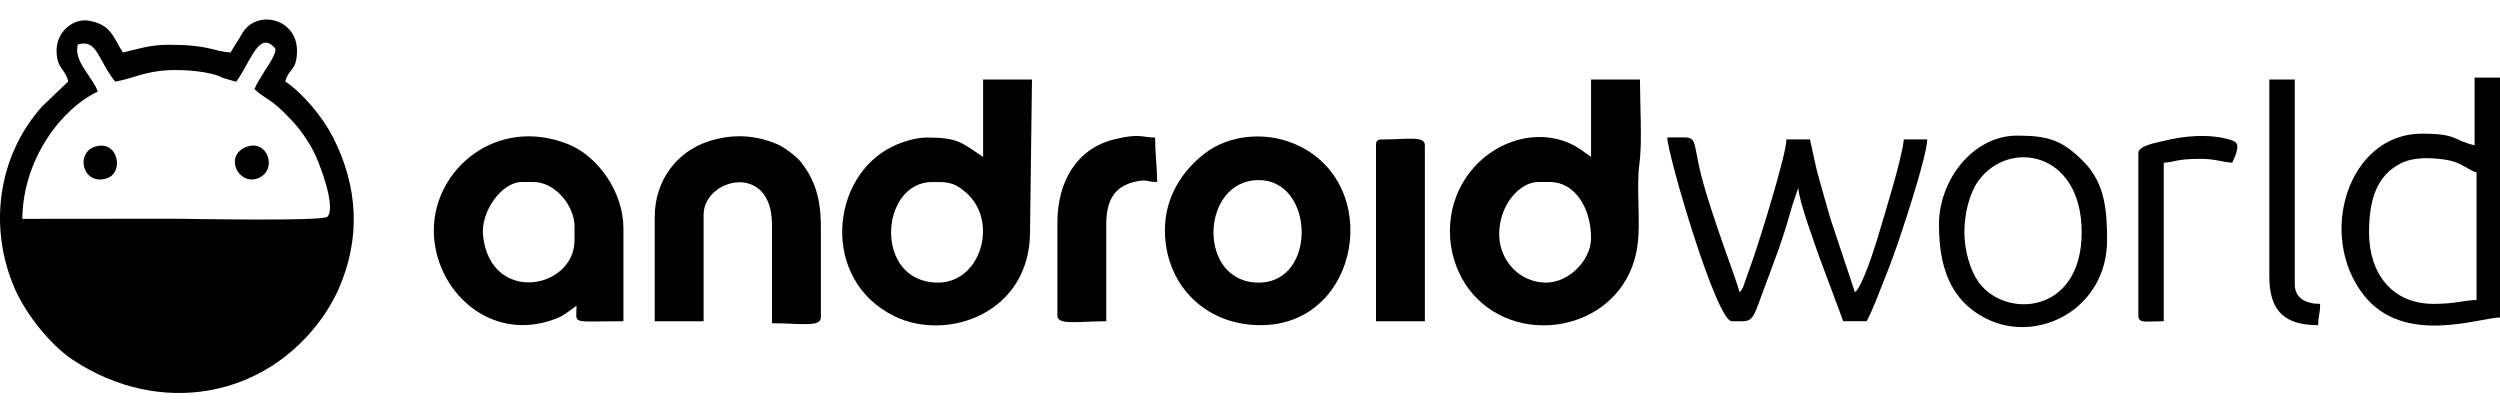 <?xml version="1.0" encoding="utf-8"?>
<!-- Generator: Adobe Illustrator 16.0.0, SVG Export Plug-In . SVG Version: 6.00 Build 0)  -->
<!DOCTYPE svg PUBLIC "-//W3C//DTD SVG 1.1//EN" "http://www.w3.org/Graphics/SVG/1.1/DTD/svg11.dtd">
<svg version="1.1" id="Слой_1" xmlns="http://www.w3.org/2000/svg" xmlns:xlink="http://www.w3.org/1999/xlink" x="0px" y="0px"
	 width="121.201px" height="20px" viewBox="0 0 121.201 20" enable-background="new 0 0 121.201 20" xml:space="preserve">
<g>
	<path fill-rule="evenodd" clip-rule="evenodd" d="M15.871,10.512c-0.322,0.223-6.544,0.096-7.49,0.091l-7.298,0.007
		c0.021-2.876,1.891-5.342,3.659-6.171C4.489,3.726,3.541,2.953,3.774,2.153C4.72,1.885,4.717,2.865,5.585,3.96
		c0.9-0.17,1.435-0.497,2.565-0.556c0.787-0.037,2.058,0.051,2.646,0.369l0.655,0.192c0.65-0.896,1.045-2.286,1.701-1.797
		c0.226,0.196,0.266,0.173,0.11,0.55c-0.134,0.324-0.76,1.159-0.924,1.605c0.658,0.601,0.714,0.335,1.877,1.59
		c0.312,0.334,0.702,0.877,0.983,1.416C15.465,7.838,16.32,10.036,15.871,10.512L15.871,10.512z M2.743,2.448
		c0,0.882,0.422,0.882,0.567,1.501L2.055,5.146c-2.168,2.413-2.635,5.876-1.332,8.863c0.523,1.201,1.711,2.709,2.793,3.427
		c4.215,2.796,9.33,1.873,12.115-2.047c0.25-0.351,0.572-0.901,0.758-1.313c1.123-2.509,0.975-5.036-0.253-7.438
		c-0.465-0.915-1.426-2.105-2.308-2.688c0.18-0.661,0.57-0.502,0.57-1.501c0-1.505-1.819-1.983-2.576-0.954l-0.647,1.05
		c-0.903-0.074-1.018-0.375-3.033-0.375c-0.865,0-1.479,0.213-2.178,0.375C5.48,1.829,5.432,1.235,4.374,1.013
		C3.565,0.843,2.743,1.528,2.743,2.448L2.743,2.448z"/>
	<path fill-rule="evenodd" clip-rule="evenodd" d="M72.681,11.356c0-1.427,0.997-2.532,1.894-2.532h0.57
		c1.204,0,1.99,1.255,1.99,2.719c0,1.074-1.074,2.158-2.181,2.158C73.662,13.701,72.681,12.617,72.681,11.356L72.681,11.356z
		 M77.135,7.606c-0.381-0.252-0.572-0.449-1.042-0.659c-1.899-0.845-4.325,0.125-5.34,2.22c-0.849,1.743-0.513,3.979,0.905,5.355
		c2.479,2.402,7.205,1.249,7.729-2.626c0.161-1.186-0.067-2.799,0.091-3.941c0.143-1.021,0.027-2.977,0.027-4.099h-2.37V7.606z"/>
	<path fill-rule="evenodd" clip-rule="evenodd" d="M45.482,13.701c-3.153,0-2.837-4.877-0.285-4.877c0.685,0,1.026-0.027,1.65,0.523
		C48.426,10.743,47.548,13.701,45.482,13.701L45.482,13.701z M47.661,7.606c-1.091-0.726-1.233-0.938-2.748-0.938
		c-0.551,0-1.241,0.239-1.644,0.434c-3.033,1.47-3.498,6.472,0.094,8.229c2.574,1.257,6.617-0.154,6.574-4.162l0.094-7.312h-2.369
		V7.606z"/>
	<path fill-rule="evenodd" clip-rule="evenodd" d="M25.297,8.824h0.566c1.053,0,1.991,1.15,1.991,2.158v0.656
		c0,2.395-4.075,3.136-4.435-0.213C23.293,10.251,24.327,8.824,25.297,8.824L25.297,8.824z M21.031,11.168
		c0,2.867,2.694,5.485,5.864,4.303c0.497-0.186,0.664-0.385,1.056-0.646c0,0.927-0.333,0.749,2.273,0.749v-4.499
		c0-1.772-1.238-3.511-2.689-4.088C24.075,5.613,21.031,8.205,21.031,11.168L21.031,11.168z"/>
	<path fill-rule="evenodd" clip-rule="evenodd" d="M61.022,13.701c-3.011,0-2.832-4.971,0-4.971
		C63.733,8.73,63.867,13.701,61.022,13.701L61.022,13.701z M56.475,11.168c0,2.53,1.851,4.596,4.645,4.596
		c4.838,0,5.988-6.916,1.668-8.776c-1.467-0.633-3.227-0.446-4.39,0.457C57.321,8.281,56.475,9.536,56.475,11.168L56.475,11.168z"/>
	<path fill-rule="evenodd" clip-rule="evenodd" d="M31.742,10.512v5.063h2.369v-5.155c0-1.786,3.315-2.586,3.315,0.467v4.784
		c1.365,0,2.37,0.208,2.37-0.281v-4.406c0-1.415-0.325-2.297-0.943-3.1c-0.215-0.279-0.809-0.739-1.18-0.896
		c-1.112-0.474-2.24-0.497-3.363-0.122C32.813,7.367,31.742,8.747,31.742,10.512L31.742,10.512z"/>
	<path fill-rule="evenodd" clip-rule="evenodd" d="M83.958,15.574c1.034,0,0.935,0.139,1.504-1.416
		c0.637-1.738,0.913-2.345,1.432-4.207l0.285-0.846c0.062,0.744,0.755,2.572,1.007,3.316l1.174,3.152h1.136
		c0.326-0.608,0.588-1.365,0.866-2.049c0.271-0.664,0.532-1.387,0.781-2.134c0.301-0.896,1.273-3.867,1.29-4.631h-1.137
		c-0.075,0.915-0.967,3.743-1.284,4.824c-0.153,0.511-0.739,2.333-1.085,2.584l-1.198-3.597c-0.191-0.643-0.334-1.206-0.519-1.831
		c-0.186-0.617-0.307-1.313-0.462-1.98h-1.139c-0.016,0.758-1.257,4.731-1.574,5.661l-0.54,1.529
		c-0.108,0.188-0.07,0.117-0.159,0.218c-0.129-0.546-1.378-3.756-1.859-5.661c-0.524-2.075-0.014-1.84-1.647-1.84
		C80.851,7.524,83.208,15.574,83.958,15.574L83.958,15.574z"/>
	<path fill-rule="evenodd" clip-rule="evenodd" d="M114.852,11.264c0-1.616,0.391-2.729,1.482-3.314
		c0.566-0.306,1.27-0.313,1.92-0.247c0.383,0.04,0.674,0.094,0.992,0.245c0.301,0.138,0.539,0.334,0.818,0.409v6.187
		c-0.637,0.017-1.02,0.188-2.088,0.188C115.969,14.731,114.852,13.26,114.852,11.264L114.852,11.264z M119.969,7.043
		c-1.08-0.249-0.791-0.563-2.559-0.563c-3.559,0-5.105,4.922-2.805,7.838c1.932,2.45,5.566,1.093,6.596,1.071V3.761h-1.232V7.043z"
		/>
	<path fill-rule="evenodd" clip-rule="evenodd" d="M95.235,11.264c0-0.968,0.264-1.927,0.688-2.51
		c1.468-2.012,4.997-1.429,4.997,2.51c0,3.973-3.701,4.21-4.997,2.413C95.525,13.126,95.235,12.165,95.235,11.264L95.235,11.264z
		 M94.002,10.886c0,1.994,0.513,3.676,2.305,4.566c2.507,1.249,5.845-0.489,5.845-3.813c0-1.414-0.105-2.751-1.111-3.776
		C100,6.802,99.324,6.575,97.792,6.575C95.646,6.575,94.002,8.73,94.002,10.886L94.002,10.886z"/>
	<path fill-rule="evenodd" clip-rule="evenodd" d="M51.263,10.793v4.503c0,0.489,1.005,0.278,2.369,0.278v-4.688
		c0-1.147,0.374-1.85,1.408-2.078c0.626-0.135,0.483,0.006,1.056,0.017c0-0.811-0.094-1.297-0.094-2.156
		c-0.625,0-0.736-0.224-1.996,0.091C52.214,7.202,51.263,8.792,51.263,10.793L51.263,10.793z"/>
	<path fill-rule="evenodd" clip-rule="evenodd" d="M66.709,7.043v8.531h2.369V7.043c0-0.47-0.809-0.282-2.084-0.282
		C66.776,6.761,66.709,6.827,66.709,7.043L66.709,7.043z"/>
	<path fill-rule="evenodd" clip-rule="evenodd" d="M110.018,13.419c0,1.741,0.83,2.345,2.369,2.345c0-0.476,0.094-0.511,0.094-1.032
		c-0.688,0-1.229-0.278-1.229-0.938V3.856h-1.234V13.419z"/>
	<path fill-rule="evenodd" clip-rule="evenodd" d="M103.668,7.418v7.878c0,0.398,0.365,0.278,1.232,0.278V7.889
		c0.51-0.014,0.545-0.189,1.799-0.189c0.668,0,0.973,0.145,1.52,0.189c0.445-0.923,0.221-1.016-0.104-1.113
		c-0.959-0.298-2.197-0.2-3.158,0.042C104.574,6.913,103.668,7.054,103.668,7.418L103.668,7.418z"/>
	<path fill-rule="evenodd" clip-rule="evenodd" d="M11.954,7.118c-1.117,0.419-0.4,1.889,0.545,1.527
		C13.485,8.266,12.991,6.73,11.954,7.118L11.954,7.118z"/>
	<path fill-rule="evenodd" clip-rule="evenodd" d="M4.631,7.102C3.64,7.394,3.992,8.976,5.134,8.661
		C6.052,8.407,5.738,6.775,4.631,7.102L4.631,7.102z"/>
</g>
<rect y="0" opacity="0" fill-rule="evenodd" clip-rule="evenodd" width="121.201" height="20"/>
</svg>
